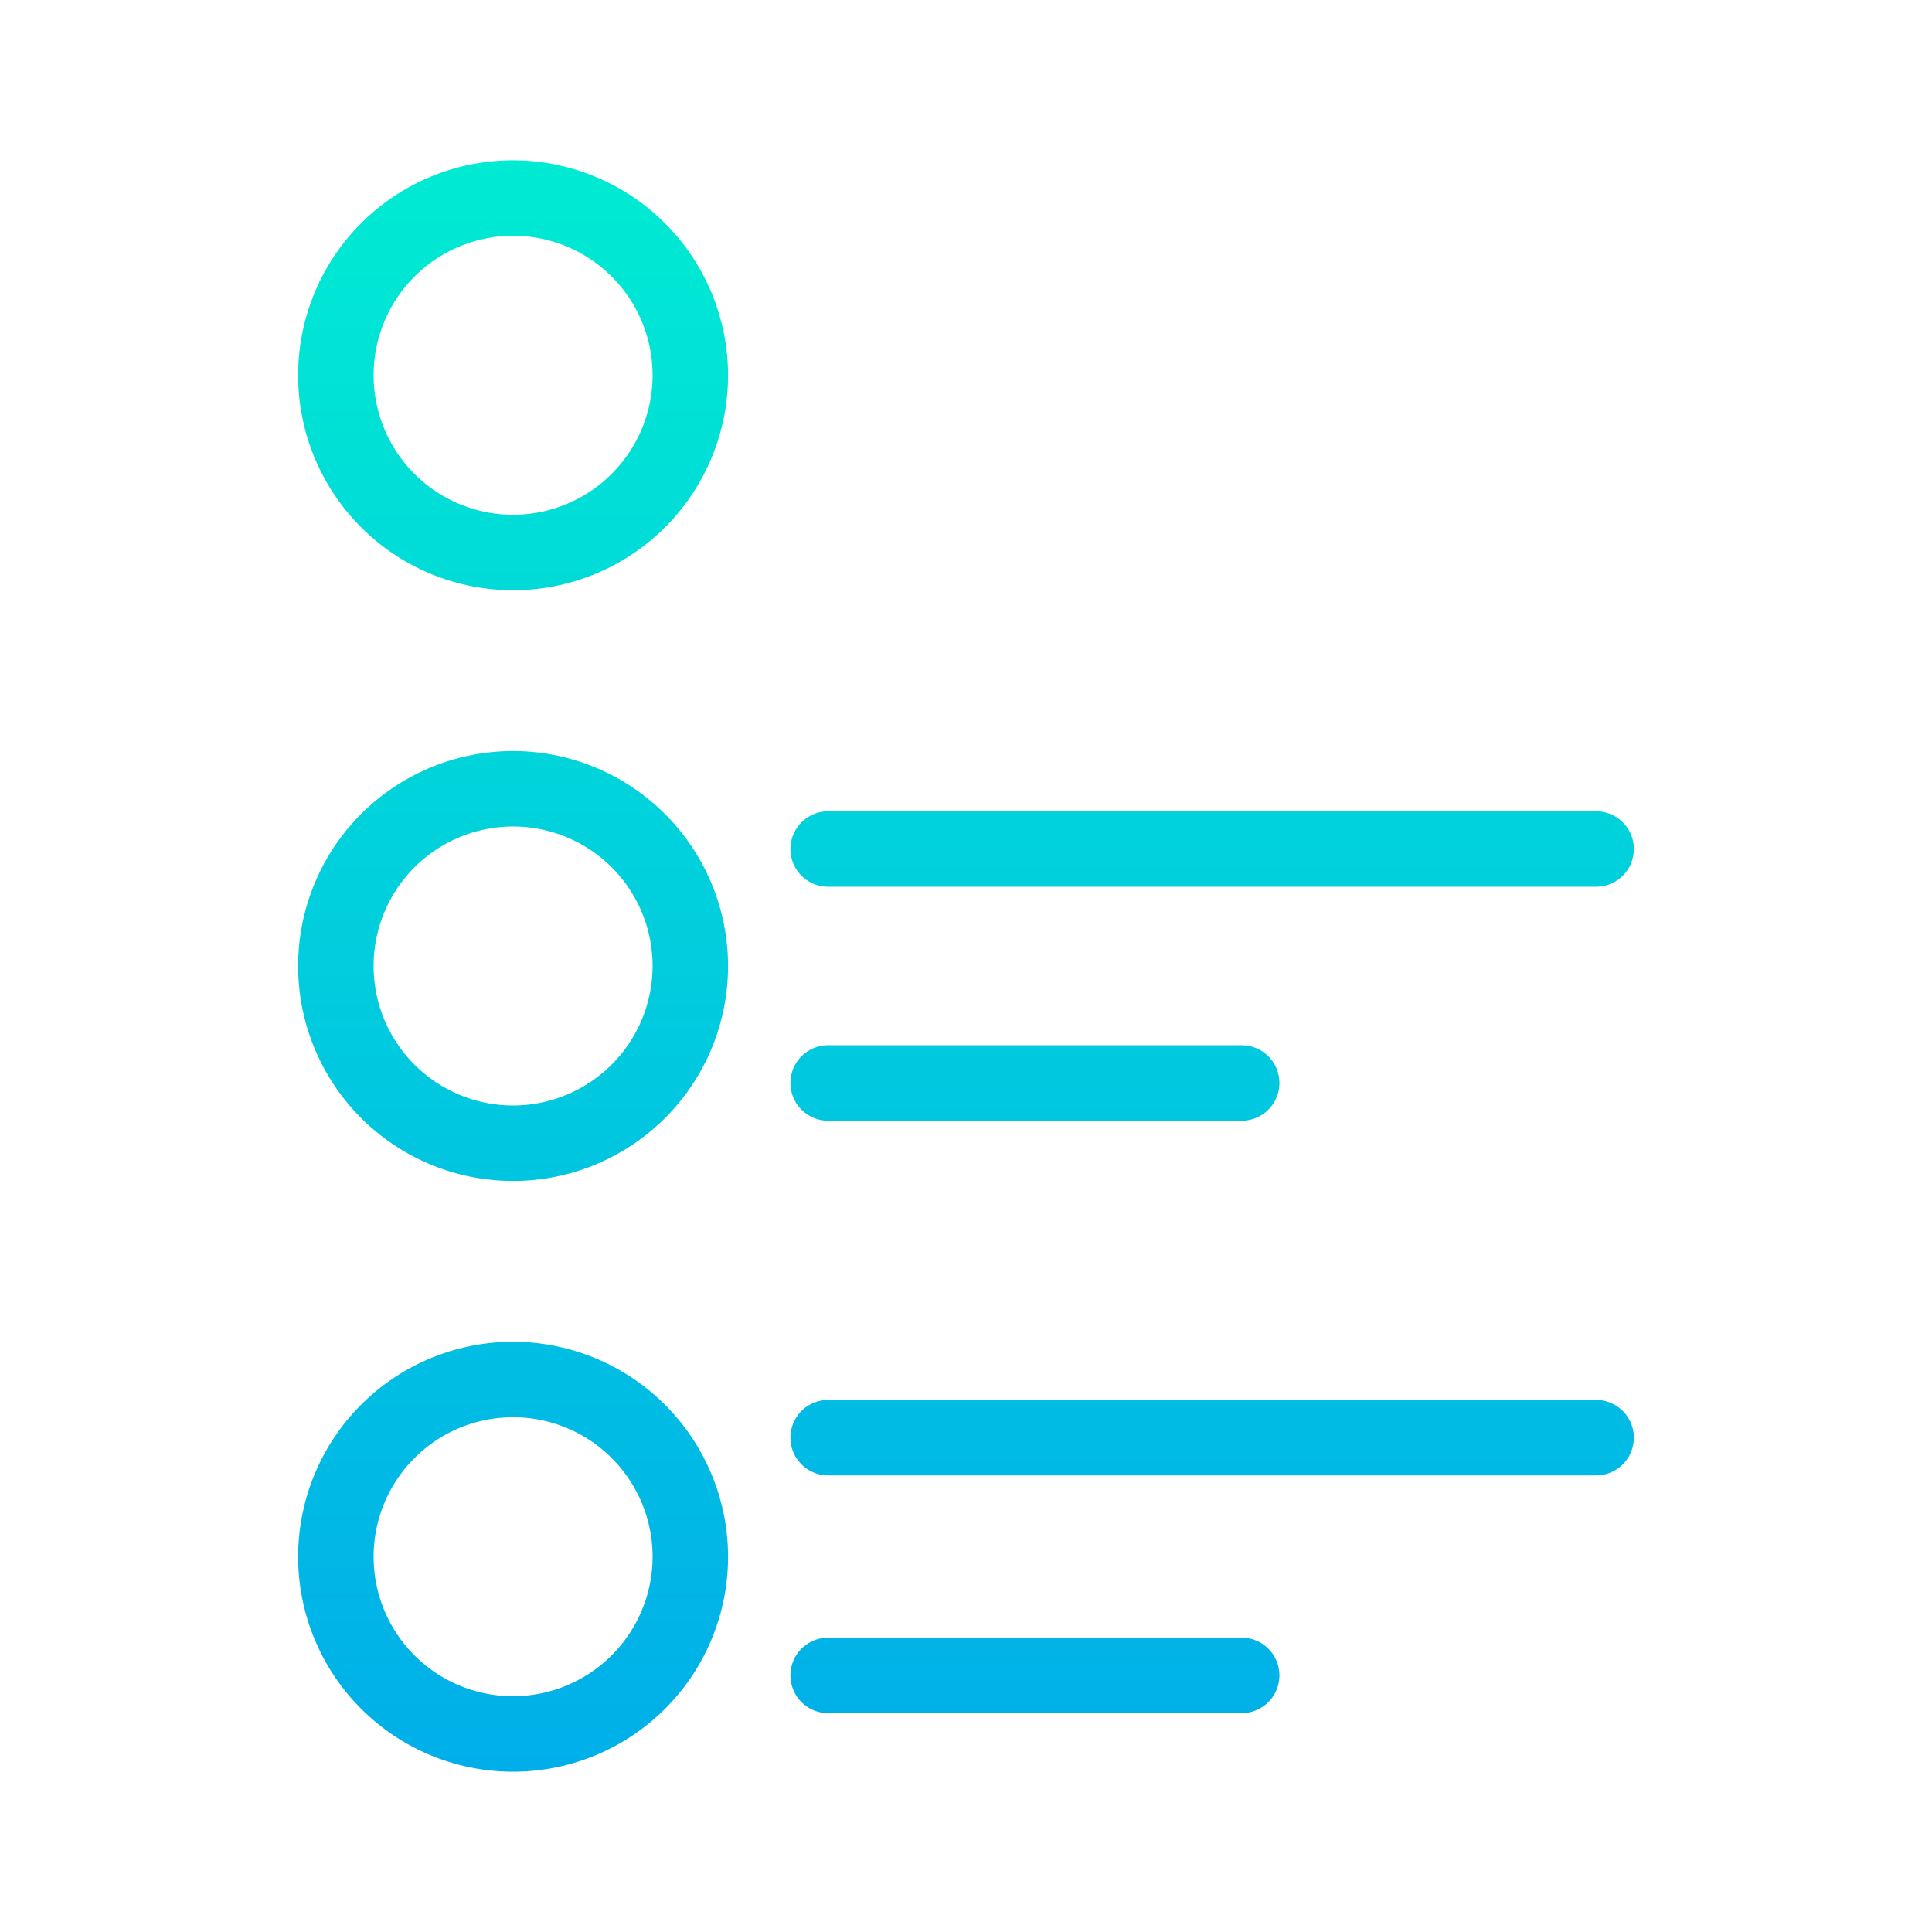 <?xml version="1.0"?>
<svg xmlns="http://www.w3.org/2000/svg" xmlns:xlink="http://www.w3.org/1999/xlink" viewBox="0 0 512 512" width="512" height="512"><linearGradient id="a" gradientUnits="userSpaceOnUse" x1="135.977" x2="135.977" y1="12" y2="490.602"><stop offset="0" stop-color="#00efd1"/><stop offset="1" stop-color="#00acea"/></linearGradient><linearGradient id="b" x1="321.23" x2="321.23" xlink:href="#a" y1="12" y2="490.602"/><linearGradient id="c" x1="274.265" x2="274.265" xlink:href="#a" y1="12" y2="490.602"/><path d="m135.978 199.034a56.966 56.966 0 1 0 56.964 56.966 57.03 57.03 0 0 0 -56.964-56.966zm0 93.932a36.966 36.966 0 1 1 36.964-36.966 37.008 37.008 0 0 1 -36.964 36.966z" fill="url(#a)"/><path d="m422.988 215h-203.516a10 10 0 1 0 0 20h203.516a10 10 0 1 0 0-20z" fill="url(#b)"/><path d="m219.472 297h109.586a10 10 0 0 0 0-20h-109.586a10 10 0 1 0 0 20z" fill="url(#c)"/><path d="m135.978 42.483a56.966 56.966 0 1 0 56.964 56.965 57.03 57.03 0 0 0 -56.964-56.965zm0 93.931a36.966 36.966 0 1 1 36.964-36.966 37.008 37.008 0 0 1 -36.964 36.966z" fill="url(#a)"/><path d="m422.988 58h-203.516a10 10 0 1 0 0 20h203.516a10 10 0 0 0 0-20z" fill="url(#b)"/><path d="m219.472 141h109.586a10 10 0 0 0 0-20h-109.586a10 10 0 1 0 0 20z" fill="url(#c)"/><path d="m135.978 355.586a56.966 56.966 0 1 0 56.964 56.966 57.03 57.03 0 0 0 -56.964-56.966zm0 93.931a36.966 36.966 0 1 1 36.964-36.965 37.007 37.007 0 0 1 -36.964 36.965z" fill="url(#a)"/><path d="m422.988 371h-203.516a10 10 0 1 0 0 20h203.516a10 10 0 1 0 0-20z" fill="url(#b)"/><path d="m329.058 434h-109.586a10 10 0 1 0 0 20h109.586a10 10 0 0 0 0-20z" fill="url(#c)"/></svg>
